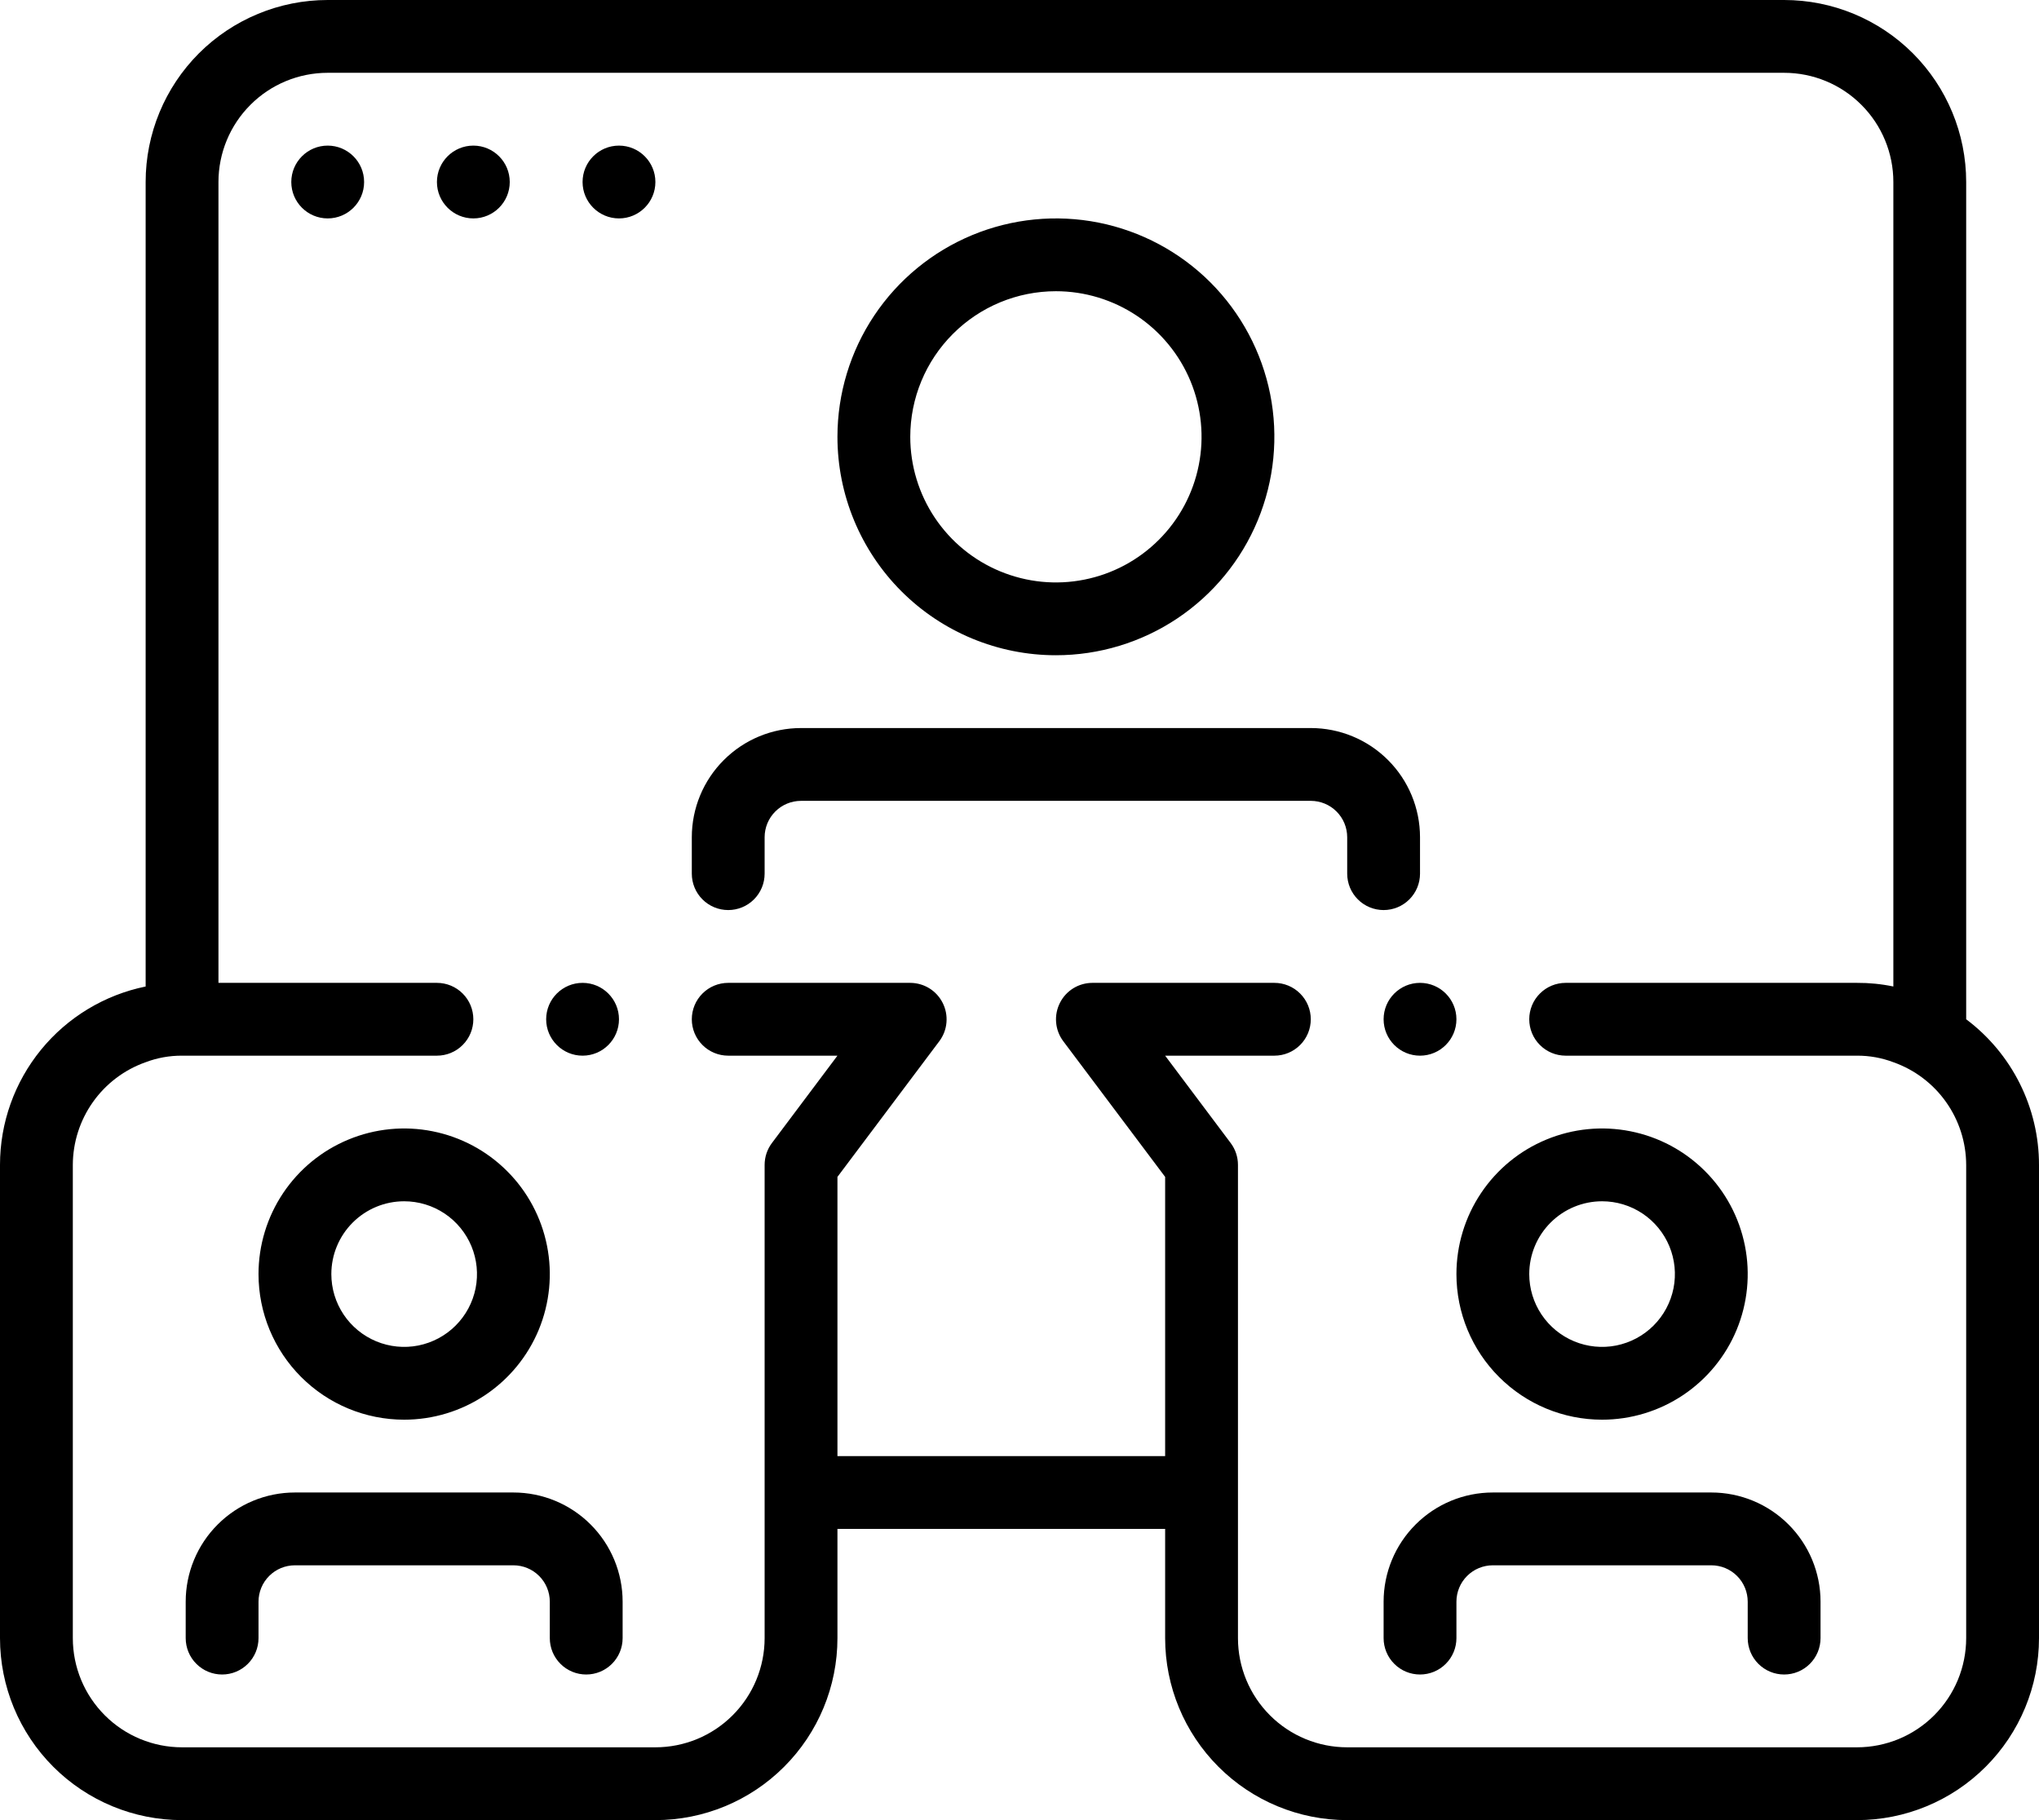 <svg width="56" height="50" viewBox="0 0 56 50" fill="none" xmlns="http://www.w3.org/2000/svg">
<path d="M29 18C30.187 18 31.347 17.648 32.333 16.989C33.32 16.329 34.089 15.393 34.543 14.296C34.997 13.2 35.116 11.993 34.885 10.829C34.653 9.666 34.082 8.596 33.243 7.757C32.404 6.918 31.334 6.347 30.171 6.115C29.007 5.884 27.8 6.003 26.704 6.457C25.608 6.911 24.671 7.68 24.011 8.667C23.352 9.653 23 10.813 23 12C23 13.591 23.632 15.117 24.757 16.243C25.883 17.368 27.409 18 29 18ZM29 8C29.791 8 30.564 8.235 31.222 8.674C31.88 9.114 32.393 9.738 32.696 10.469C32.998 11.2 33.078 12.004 32.923 12.78C32.769 13.556 32.388 14.269 31.828 14.828C31.269 15.388 30.556 15.769 29.78 15.923C29.004 16.078 28.2 15.998 27.469 15.695C26.738 15.393 26.114 14.88 25.674 14.222C25.235 13.565 25 12.791 25 12C25 10.939 25.421 9.922 26.172 9.172C26.922 8.421 27.939 8 29 8ZM39 24V23C39 22.204 38.684 21.441 38.121 20.879C37.559 20.316 36.796 20 36 20H22C21.204 20 20.441 20.316 19.879 20.879C19.316 21.441 19 22.204 19 23V24C19 24.265 19.105 24.52 19.293 24.707C19.48 24.895 19.735 25 20 25C20.265 25 20.52 24.895 20.707 24.707C20.895 24.52 21 24.265 21 24V23C21 22.735 21.105 22.48 21.293 22.293C21.48 22.105 21.735 22 22 22H36C36.265 22 36.52 22.105 36.707 22.293C36.895 22.48 37 22.735 37 23V24C37 24.265 37.105 24.52 37.293 24.707C37.48 24.895 37.735 25 38 25C38.265 25 38.52 24.895 38.707 24.707C38.895 24.52 39 24.265 39 24Z" fill="black"/>
<path d="M54 28V5C54 3.674 53.473 2.402 52.535 1.464C51.598 0.527 50.326 0 49 0H9C7.674 0 6.402 0.527 5.464 1.464C4.527 2.402 4 3.674 4 5V27.1C2.871 27.331 1.856 27.944 1.127 28.837C0.398 29.73 -0 30.847 1.04228e-07 32V45C1.04228e-07 46.326 0.527 47.598 1.464 48.535C2.402 49.473 3.674 50 5 50H18C19.326 50 20.598 49.473 21.535 48.535C22.473 47.598 23 46.326 23 45V42H32V45C32 46.326 32.527 47.598 33.465 48.535C34.402 49.473 35.674 50 37 50H51C52.326 50 53.598 49.473 54.535 48.535C55.473 47.598 56 46.326 56 45V32C56 31.224 55.819 30.458 55.472 29.764C55.125 29.07 54.621 28.466 54 28ZM54 45C54 45.796 53.684 46.559 53.121 47.121C52.559 47.684 51.796 48 51 48H37C36.204 48 35.441 47.684 34.879 47.121C34.316 46.559 34 45.796 34 45V32C34 31.784 33.93 31.573 33.8 31.4L32 29H35C35.265 29 35.52 28.895 35.707 28.707C35.895 28.52 36 28.265 36 28C36 27.735 35.895 27.48 35.707 27.293C35.52 27.105 35.265 27 35 27H30C29.815 27.001 29.634 27.052 29.477 27.149C29.32 27.246 29.193 27.385 29.11 27.55C29.026 27.716 28.99 27.902 29.006 28.088C29.021 28.273 29.089 28.451 29.2 28.6L32 32.33V40H23V32.33L25.8 28.6C25.911 28.451 25.979 28.273 25.994 28.088C26.01 27.902 25.974 27.716 25.89 27.55C25.807 27.385 25.68 27.246 25.523 27.149C25.366 27.052 25.185 27.001 25 27H20C19.735 27 19.48 27.105 19.293 27.293C19.105 27.48 19 27.735 19 28C19 28.265 19.105 28.52 19.293 28.707C19.48 28.895 19.735 29 20 29H23L21.2 31.4C21.07 31.573 21 31.784 21 32V45C21 45.796 20.684 46.559 20.121 47.121C19.559 47.684 18.796 48 18 48H5C4.204 48 3.441 47.684 2.879 47.121C2.316 46.559 2 45.796 2 45V32C2.002 31.381 2.195 30.778 2.553 30.273C2.911 29.768 3.416 29.386 4 29.18C4.319 29.059 4.658 28.998 5 29H12C12.265 29 12.52 28.895 12.707 28.707C12.895 28.52 13 28.265 13 28C13 27.735 12.895 27.48 12.707 27.293C12.52 27.105 12.265 27 12 27H6V5C6 4.204 6.316 3.441 6.879 2.879C7.441 2.316 8.204 2 9 2H49C49.796 2 50.559 2.316 51.121 2.879C51.684 3.441 52 4.204 52 5V27.1C51.671 27.031 51.336 26.998 51 27H43C42.735 27 42.48 27.105 42.293 27.293C42.105 27.48 42 27.735 42 28C42 28.265 42.105 28.52 42.293 28.707C42.48 28.895 42.735 29 43 29H51C51.342 28.998 51.681 29.059 52 29.18C52.584 29.386 53.089 29.768 53.447 30.273C53.805 30.778 53.998 31.381 54 32V45Z" fill="black"/>
<path d="M44 39C44.791 39 45.565 38.765 46.222 38.326C46.88 37.886 47.393 37.262 47.696 36.531C47.998 35.8 48.078 34.996 47.923 34.22C47.769 33.444 47.388 32.731 46.828 32.172C46.269 31.612 45.556 31.231 44.78 31.077C44.004 30.922 43.2 31.002 42.469 31.305C41.738 31.607 41.114 32.12 40.674 32.778C40.235 33.435 40 34.209 40 35C40 36.061 40.421 37.078 41.172 37.828C41.922 38.579 42.939 39 44 39ZM44 33C44.395 33 44.782 33.117 45.111 33.337C45.44 33.557 45.696 33.869 45.848 34.235C45.999 34.6 46.039 35.002 45.962 35.39C45.884 35.778 45.694 36.135 45.414 36.414C45.135 36.694 44.778 36.884 44.39 36.962C44.002 37.039 43.6 36.999 43.235 36.848C42.869 36.696 42.557 36.44 42.337 36.111C42.117 35.782 42 35.396 42 35C42 34.47 42.211 33.961 42.586 33.586C42.961 33.211 43.469 33 44 33ZM47 41H41C40.204 41 39.441 41.316 38.879 41.879C38.316 42.441 38 43.204 38 44V45C38 45.265 38.105 45.52 38.293 45.707C38.48 45.895 38.735 46 39 46C39.265 46 39.52 45.895 39.707 45.707C39.895 45.52 40 45.265 40 45V44C40 43.735 40.105 43.48 40.293 43.293C40.48 43.105 40.735 43 41 43H47C47.265 43 47.52 43.105 47.707 43.293C47.895 43.48 48 43.735 48 44V45C48 45.265 48.105 45.52 48.293 45.707C48.48 45.895 48.735 46 49 46C49.265 46 49.52 45.895 49.707 45.707C49.895 45.52 50 45.265 50 45V44C50 43.204 49.684 42.441 49.121 41.879C48.559 41.316 47.796 41 47 41ZM11.1 39C11.891 39 12.665 38.765 13.322 38.326C13.98 37.886 14.493 37.262 14.796 36.531C15.098 35.8 15.178 34.996 15.023 34.22C14.869 33.444 14.488 32.731 13.928 32.172C13.369 31.612 12.656 31.231 11.88 31.077C11.104 30.922 10.3 31.002 9.569 31.305C8.838 31.607 8.214 32.12 7.774 32.778C7.335 33.435 7.1 34.209 7.1 35C7.1 36.061 7.521 37.078 8.272 37.828C9.022 38.579 10.039 39 11.1 39ZM11.1 33C11.495 33 11.882 33.117 12.211 33.337C12.54 33.557 12.796 33.869 12.948 34.235C13.099 34.6 13.139 35.002 13.062 35.39C12.984 35.778 12.794 36.135 12.514 36.414C12.235 36.694 11.878 36.884 11.49 36.962C11.102 37.039 10.7 36.999 10.335 36.848C9.969 36.696 9.657 36.44 9.437 36.111C9.217 35.782 9.1 35.396 9.1 35C9.1 34.47 9.311 33.961 9.686 33.586C10.061 33.211 10.569 33 11.1 33ZM14.1 41H8.1C7.304 41 6.541 41.316 5.979 41.879C5.416 42.441 5.1 43.204 5.1 44V45C5.1 45.265 5.205 45.52 5.393 45.707C5.58 45.895 5.835 46 6.1 46C6.365 46 6.62 45.895 6.807 45.707C6.995 45.52 7.1 45.265 7.1 45V44C7.1 43.735 7.205 43.48 7.393 43.293C7.58 43.105 7.835 43 8.1 43H14.1C14.365 43 14.62 43.105 14.807 43.293C14.995 43.48 15.1 43.735 15.1 44V45C15.1 45.265 15.205 45.52 15.393 45.707C15.58 45.895 15.835 46 16.1 46C16.365 46 16.619 45.895 16.807 45.707C16.995 45.52 17.1 45.265 17.1 45V44C17.1 43.204 16.784 42.441 16.221 41.879C15.659 41.316 14.896 41 14.1 41Z" fill="black"/>
<path d="M9 6C9.552 6 10 5.552 10 5C10 4.448 9.552 4 9 4C8.448 4 8 4.448 8 5C8 5.552 8.448 6 9 6Z" fill="black"/>
<path d="M13 6C13.552 6 14 5.552 14 5C14 4.448 13.552 4 13 4C12.448 4 12 4.448 12 5C12 5.552 12.448 6 13 6Z" fill="black"/>
<path d="M17 6C17.552 6 18 5.552 18 5C18 4.448 17.552 4 17 4C16.448 4 16 4.448 16 5C16 5.552 16.448 6 17 6Z" fill="black"/>
<path d="M16 29C16.552 29 17 28.552 17 28C17 27.448 16.552 27 16 27C15.448 27 15 27.448 15 28C15 28.552 15.448 29 16 29Z" fill="black"/>
<path d="M39 29C39.552 29 40 28.552 40 28C40 27.448 39.552 27 39 27C38.448 27 38 27.448 38 28C38 28.552 38.448 29 39 29Z" fill="black"/>
</svg>
